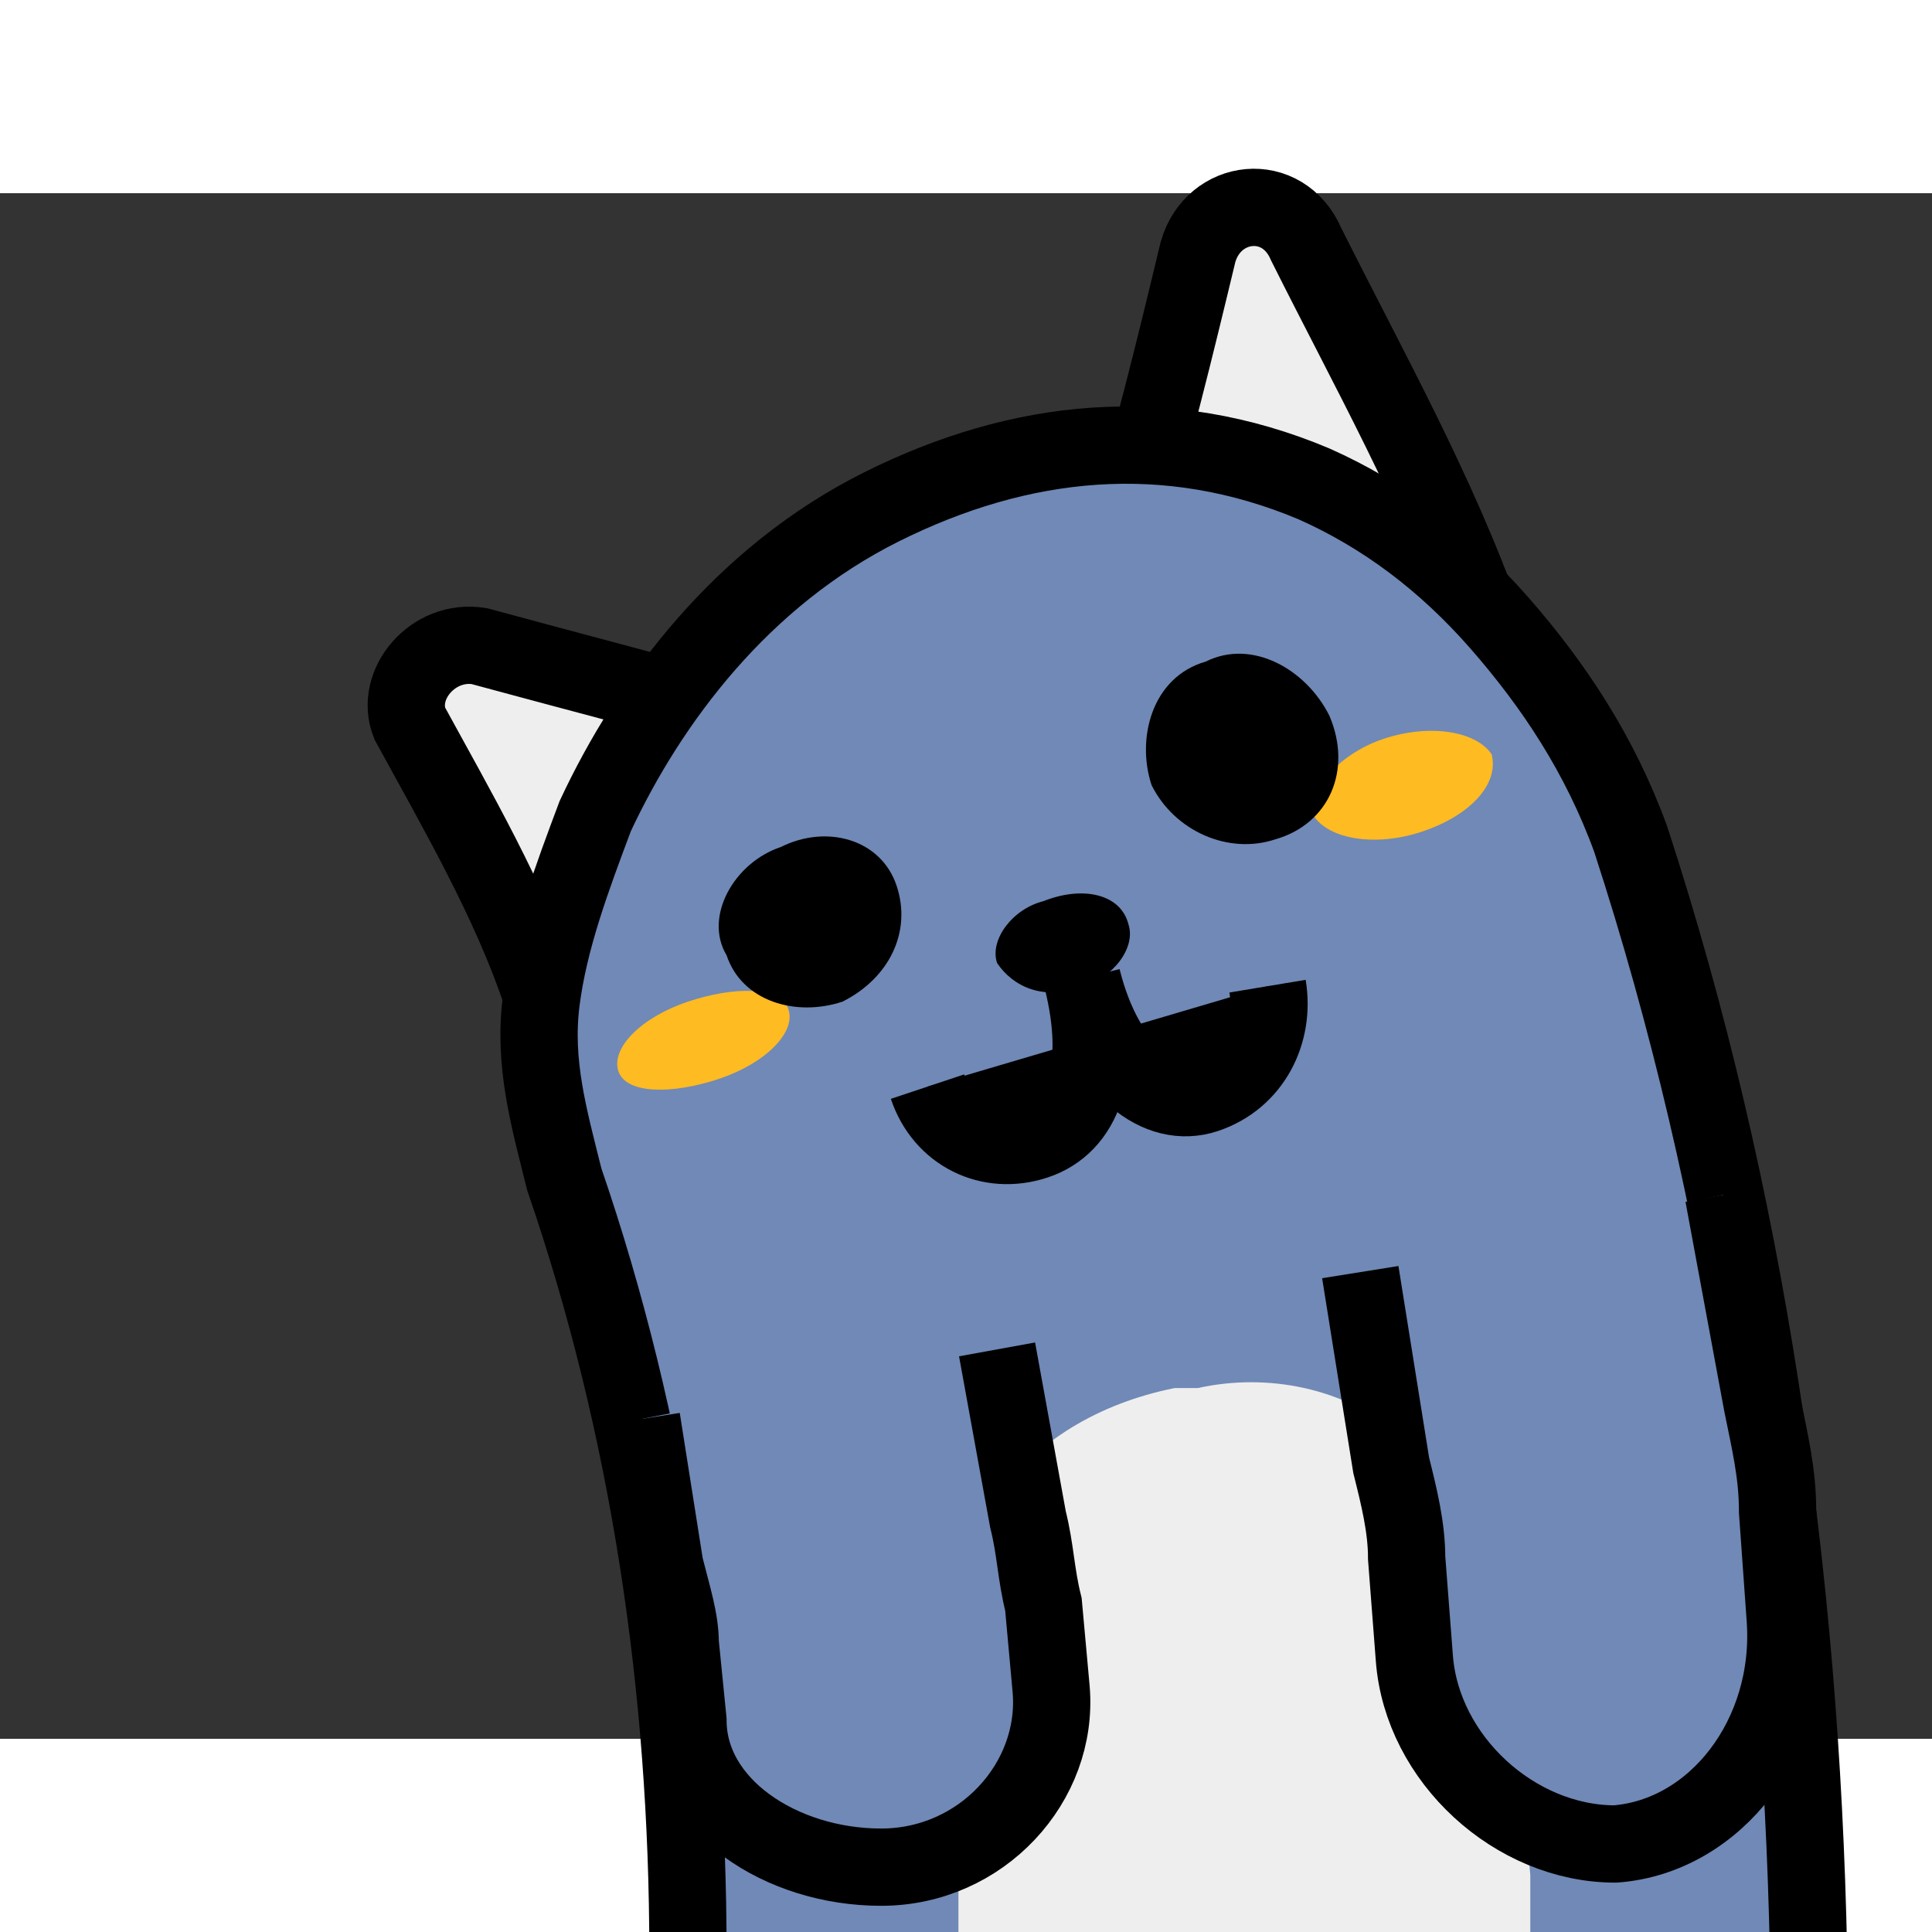 <svg width="100" height="100" xmlns="http://www.w3.org/2000/svg" viewBox="30 77 25 20" preserveAspectRatio="xMidYMid">

 <rect x="30" y="77" width="25" height="20" fill="#333333" stroke="none"/>

 <g>
  <title>Layer 1</title>
  <g id="svg_1">
   <circle id="svg_2" stroke-dasharray="0 300" fill="none" stroke-width="14.4" stroke="#7089b6" r="14.091" cy="82.881" cx="45.663"/>
   <circle id="svg_3" stroke-dasharray="0 300" fill="none" stroke-width="7.2" stroke="#eeeeee" r="14.091" cy="82.881" cx="45.663"/>
   <circle id="svg_4" stroke-dasharray="0 300" fill="none" stroke="#000000" r="11.576" cy="82.881" cx="45.663"/>
   <circle id="svg_5" stroke-dasharray="0 300" fill="none" stroke="#000000" r="16.663" cy="82.881" cx="45.663"/>
  </g>
  <g id="svg_11">
   <path id="svg_12" d="m43.002,84.961l-6,2.4c-0.4,-1.2 -1.1,-2.4 -1.7,-3.5c-0.2,-0.5 0.3,-1.1 0.9,-1c2.2,0.6 4.7,1.2 6.8,2.1z" stroke="#000000" fill="#eeeeee"/>
   <path id="svg_13" d="m43.202,84.961l6,-2.4c-0.6,-1.7 -1.5,-3.3 -2.3,-4.9c-0.3,-0.7 -1.2,-0.6 -1.4,0.1c-0.6,2.5 -1.2,4.9 -2.3,7.2z" stroke="#000000" fill="#eeeeee"/>
   <path id="svg_14" d="m38.902,99.761c0,-3.4 -0.5,-6.8 -1.6,-10c-0.2,-0.8 -0.4,-1.5 -0.3,-2.3c0.1,-0.8 0.4,-1.6 0.7,-2.4c0.7,-1.5 1.9,-3.1 3.7,-4l0,0c1.8,-0.9 3.7,-1.1 5.6,-0.3c0.9,0.4 1.7,1 2.4,1.8c0.7,0.8 1.3,1.7 1.7,2.8c1.5,4.6 2.2,9.5 2.3,14.4" stroke="#000000" fill="#7089b6"/>
   <path id="svg_15" d="m42.402,99.861l0,-0.9l-0.1,-0.9l-0.1,-1.9c0,-0.9 0.2,-1.7 0.7,-2.3c0.5,-0.7 1.3,-1.2 2.3,-1.4l0.3,0c0.9,-0.2 1.9,0 2.6,0.6c0.7,0.5 1.3,1.4 1.4,2.4l0.2,2.2l0.1,1.1l0,1.1" fill="#eeeeee"/>
   <path id="svg_16" d="m49.302,84.261c0.1,0.4 -0.3,0.8 -0.9,1c-0.6,0.2 -1.2,0.1 -1.4,-0.2c-0.1,-0.3 0.3,-0.8 0.9,-1c0.6,-0.2 1.2,-0.1 1.4,0.2z" fill="#ffbb22"/>
   <path id="svg_17" d="m38.002,88.361c0.1,0.3 0.7,0.3 1.3,0.1c0.6,-0.2 1,-0.6 0.9,-0.9c-0.1,-0.3 -0.7,-0.3 -1.3,-0.1c-0.6,0.2 -1,0.6 -0.9,0.9z" fill="#ffbb22"/>
   <path id="svg_18" d="m44.602,86.461c0.1,0.3 -0.2,0.7 -0.6,0.8c-0.5,0.2 -0.9,0 -1.1,-0.3c-0.1,-0.3 0.2,-0.7 0.6,-0.8c0.5,-0.2 1,-0.1 1.1,0.3z" fill="#000000"/>
   <path id="svg_19" d="m42.002,88.561c0.2,0.6 0.8,0.9 1.4,0.7c0.6,-0.2 0.9,-0.9 0.6,-2.1c0.3,1.2 1,1.7 1.6,1.5c0.6,-0.2 0.9,-0.8 0.8,-1.4" stroke="#000000"/>
   <path id="svg_20" d="m42.902,91.961l0.4,2.2c0.1,0.4 0.1,0.7 0.2,1.1l0.1,1.1c0.1,1.2 -0.9,2.3 -2.2,2.3c-1.3,0 -2.5,-0.8 -2.5,-1.9l-0.1,-1c0,-0.3 -0.1,-0.6 -0.2,-1l-0.3,-1.9" stroke="#000000" fill="#7089b6"/>
   <path id="svg_21" d="m52.302,89.961l0.5,2.7c0.1,0.5 0.2,0.9 0.2,1.4l0.1,1.4c0.1,1.5 -0.9,2.8 -2.2,2.9l0,0c-1.3,0 -2.5,-1.1 -2.6,-2.4l-0.1,-1.3c0,-0.4 -0.1,-0.8 -0.2,-1.2l-0.4,-2.5" stroke="#000000" fill="#7089b6"/>
   <path id="svg_22" d="m47.202,83.761c0.3,0.7 0,1.4 -0.7,1.6c-0.6,0.2 -1.3,-0.1 -1.6,-0.7c-0.2,-0.6 0,-1.4 0.7,-1.6c0.6,-0.3 1.3,0.1 1.6,0.7z" fill="#000000"/>
   <path id="svg_23" d="m41.602,85.961c0.2,0.6 -0.1,1.2 -0.7,1.5c-0.6,0.2 -1.3,0 -1.5,-0.6c-0.3,-0.5 0.1,-1.2 0.7,-1.4c0.6,-0.3 1.3,-0.1 1.5,0.5z" fill="#000000"/>
  </g>
 </g>
</svg>